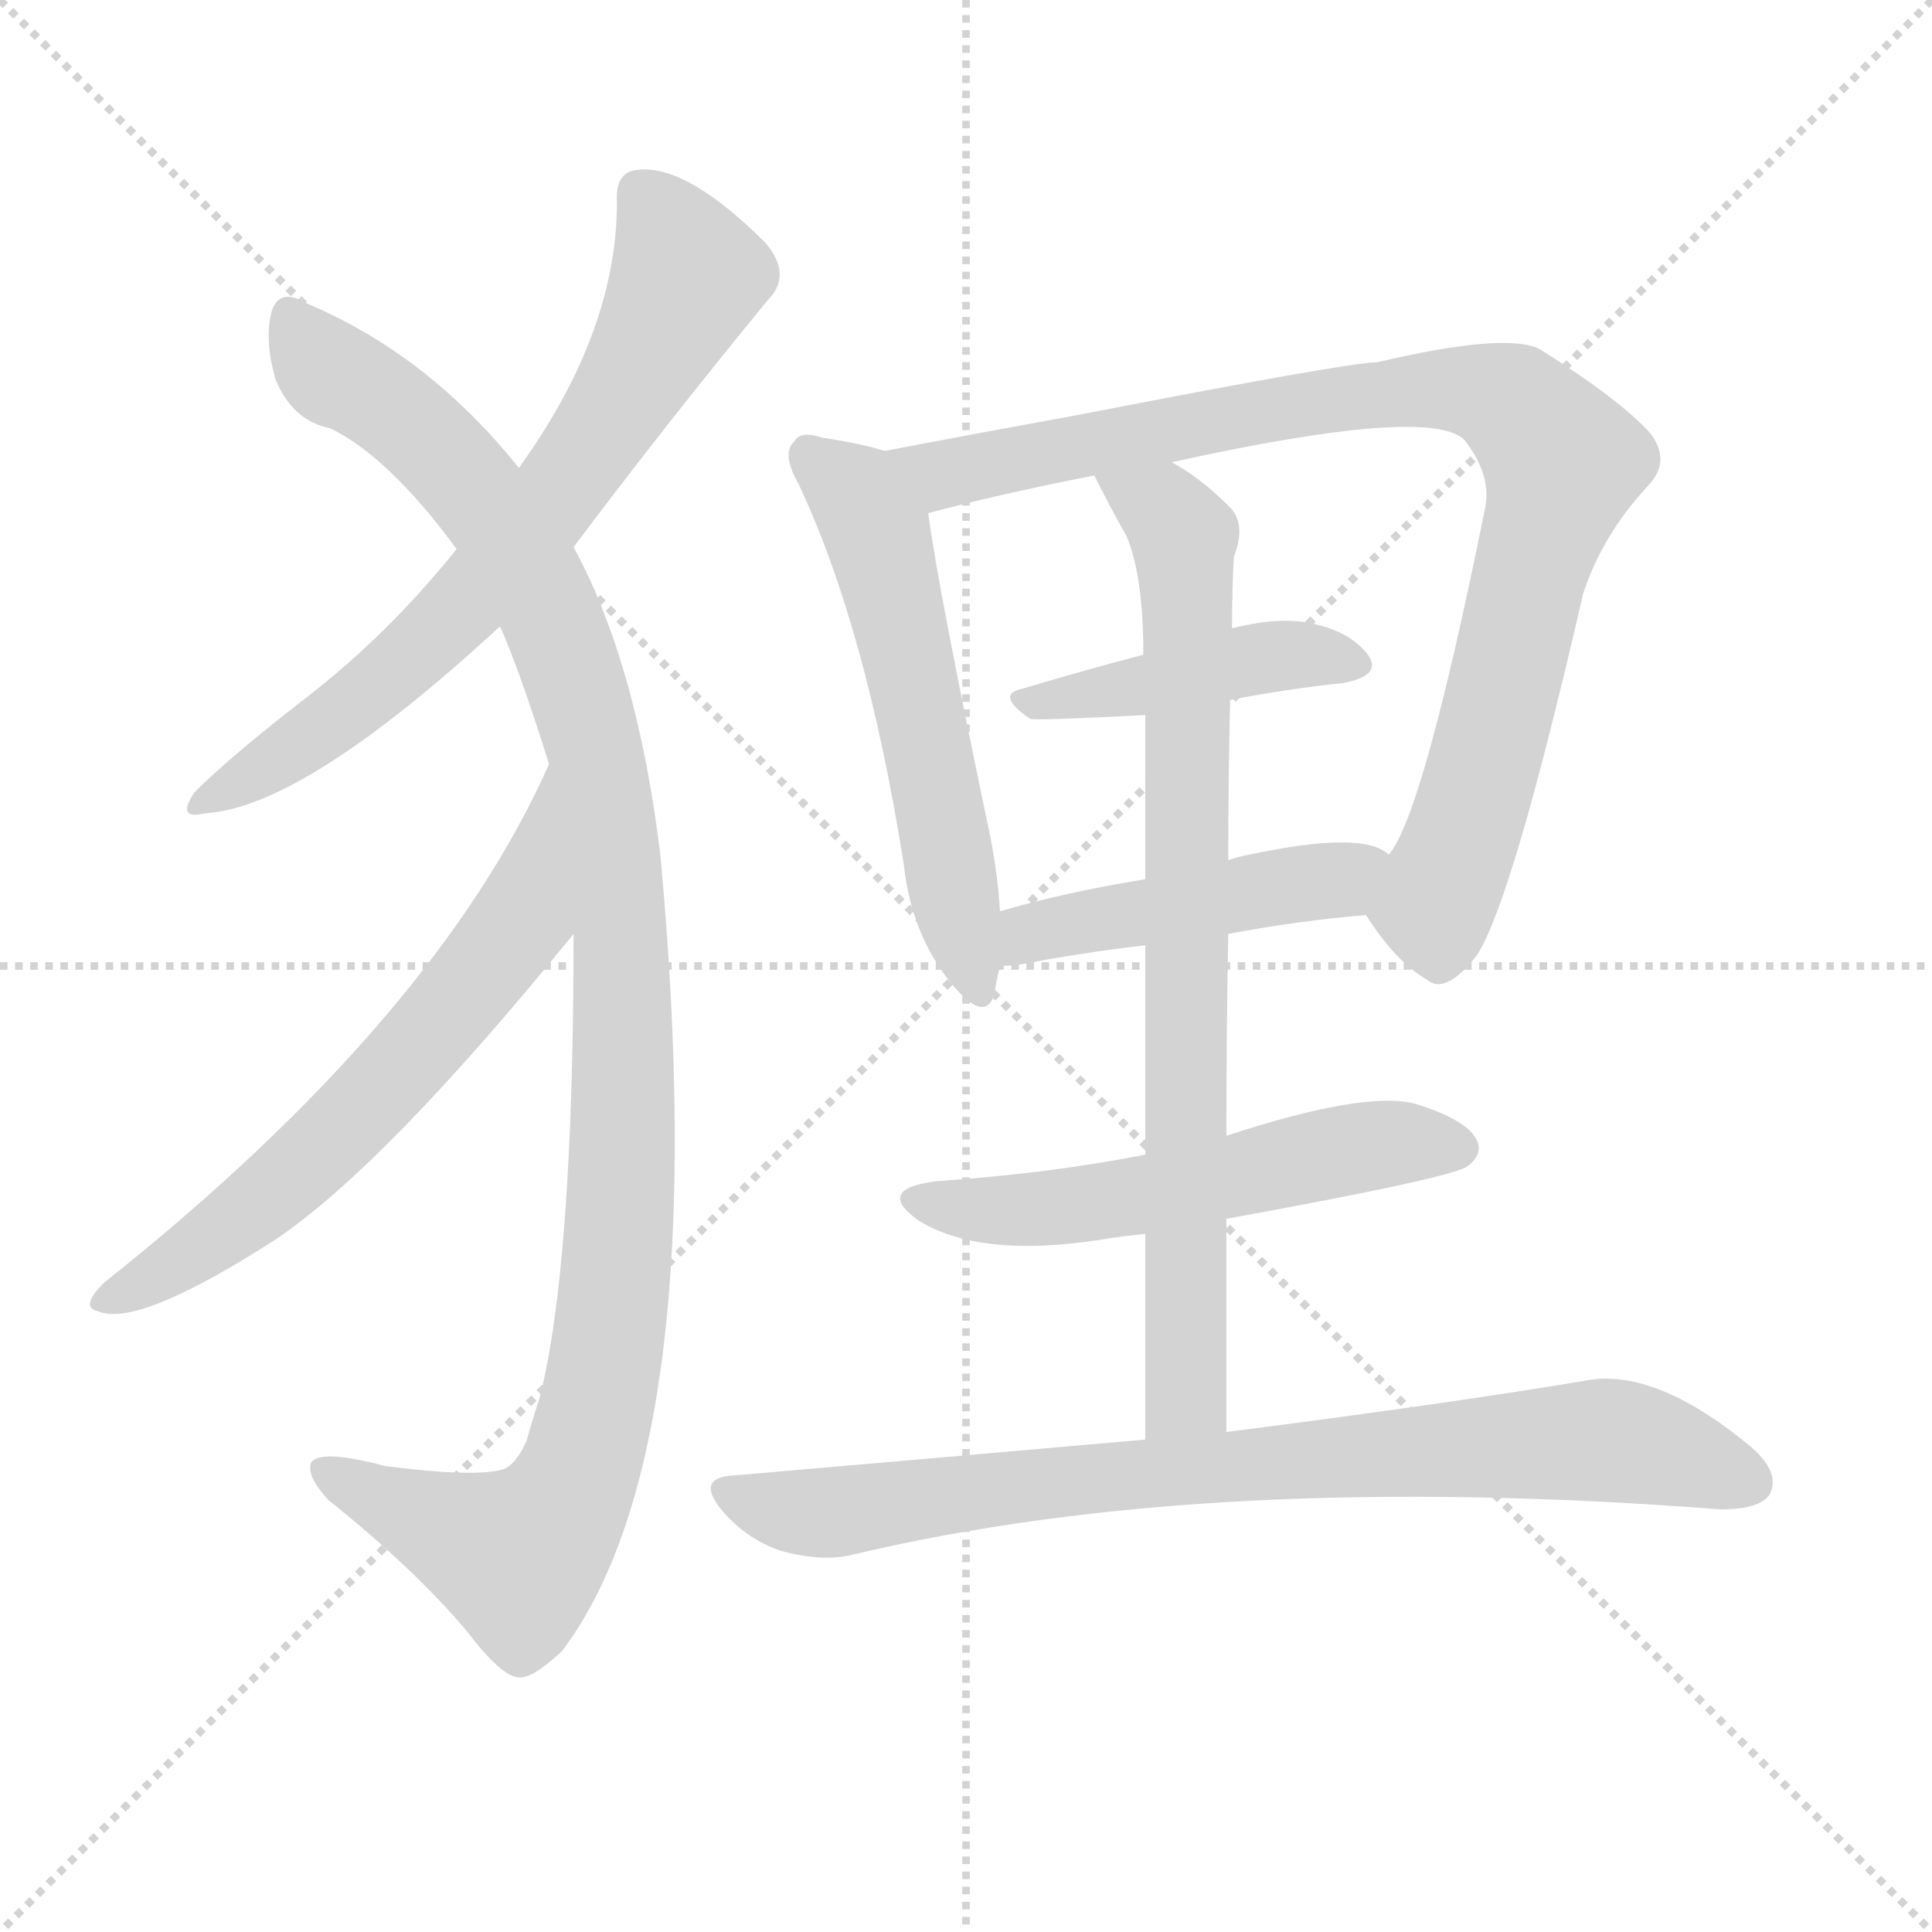 <svg version="1.1" viewBox="0 0 1024 1024" xmlns="http://www.w3.org/2000/svg">
  <g stroke="lightgray" stroke-dasharray="1,1" stroke-width="1" transform="scale(4, 4)">
    <line x1="0" y1="0" x2="256" y2="256"></line>
    <line x1="256" y1="0" x2="0" y2="256"></line>
    <line x1="128" y1="0" x2="128" y2="256"></line>
    <line x1="0" y1="128" x2="256" y2="128"></line>
  </g>
  <g transform="scale(1, -1) translate(0, -900)">
    <style type="text/css">
      
        @keyframes keyframes0 {
          from {
            stroke: blue;
            stroke-dashoffset: 686;
            stroke-width: 128;
          }
          69% {
            animation-timing-function: step-end;
            stroke: blue;
            stroke-dashoffset: 0;
            stroke-width: 128;
          }
          to {
            stroke: white;
            stroke-width: 1024;
          }
        }
        #make-me-a-hanzi-animation-0 {
          animation: keyframes0 0.808s both;
          animation-delay: 0s;
          animation-timing-function: linear;
        }
      
        @keyframes keyframes1 {
          from {
            stroke: blue;
            stroke-dashoffset: 1099;
            stroke-width: 128;
          }
          78% {
            animation-timing-function: step-end;
            stroke: blue;
            stroke-dashoffset: 0;
            stroke-width: 128;
          }
          to {
            stroke: white;
            stroke-width: 1024;
          }
        }
        #make-me-a-hanzi-animation-1 {
          animation: keyframes1 1.144s both;
          animation-delay: 0.808s;
          animation-timing-function: linear;
        }
      
        @keyframes keyframes2 {
          from {
            stroke: blue;
            stroke-dashoffset: 632;
            stroke-width: 128;
          }
          67% {
            animation-timing-function: step-end;
            stroke: blue;
            stroke-dashoffset: 0;
            stroke-width: 128;
          }
          to {
            stroke: white;
            stroke-width: 1024;
          }
        }
        #make-me-a-hanzi-animation-2 {
          animation: keyframes2 0.764s both;
          animation-delay: 1.953s;
          animation-timing-function: linear;
        }
      
        @keyframes keyframes3 {
          from {
            stroke: blue;
            stroke-dashoffset: 555;
            stroke-width: 128;
          }
          64% {
            animation-timing-function: step-end;
            stroke: blue;
            stroke-dashoffset: 0;
            stroke-width: 128;
          }
          to {
            stroke: white;
            stroke-width: 1024;
          }
        }
        #make-me-a-hanzi-animation-3 {
          animation: keyframes3 0.702s both;
          animation-delay: 2.717s;
          animation-timing-function: linear;
        }
      
        @keyframes keyframes4 {
          from {
            stroke: blue;
            stroke-dashoffset: 894;
            stroke-width: 128;
          }
          74% {
            animation-timing-function: step-end;
            stroke: blue;
            stroke-dashoffset: 0;
            stroke-width: 128;
          }
          to {
            stroke: white;
            stroke-width: 1024;
          }
        }
        #make-me-a-hanzi-animation-4 {
          animation: keyframes4 0.978s both;
          animation-delay: 3.419s;
          animation-timing-function: linear;
        }
      
        @keyframes keyframes5 {
          from {
            stroke: blue;
            stroke-dashoffset: 432;
            stroke-width: 128;
          }
          58% {
            animation-timing-function: step-end;
            stroke: blue;
            stroke-dashoffset: 0;
            stroke-width: 128;
          }
          to {
            stroke: white;
            stroke-width: 1024;
          }
        }
        #make-me-a-hanzi-animation-5 {
          animation: keyframes5 0.602s both;
          animation-delay: 4.396s;
          animation-timing-function: linear;
        }
      
        @keyframes keyframes6 {
          from {
            stroke: blue;
            stroke-dashoffset: 458;
            stroke-width: 128;
          }
          60% {
            animation-timing-function: step-end;
            stroke: blue;
            stroke-dashoffset: 0;
            stroke-width: 128;
          }
          to {
            stroke: white;
            stroke-width: 1024;
          }
        }
        #make-me-a-hanzi-animation-6 {
          animation: keyframes6 0.623s both;
          animation-delay: 4.998s;
          animation-timing-function: linear;
        }
      
        @keyframes keyframes7 {
          from {
            stroke: blue;
            stroke-dashoffset: 783;
            stroke-width: 128;
          }
          72% {
            animation-timing-function: step-end;
            stroke: blue;
            stroke-dashoffset: 0;
            stroke-width: 128;
          }
          to {
            stroke: white;
            stroke-width: 1024;
          }
        }
        #make-me-a-hanzi-animation-7 {
          animation: keyframes7 0.887s both;
          animation-delay: 5.62s;
          animation-timing-function: linear;
        }
      
        @keyframes keyframes8 {
          from {
            stroke: blue;
            stroke-dashoffset: 542;
            stroke-width: 128;
          }
          64% {
            animation-timing-function: step-end;
            stroke: blue;
            stroke-dashoffset: 0;
            stroke-width: 128;
          }
          to {
            stroke: white;
            stroke-width: 1024;
          }
        }
        #make-me-a-hanzi-animation-8 {
          animation: keyframes8 0.691s both;
          animation-delay: 6.508s;
          animation-timing-function: linear;
        }
      
        @keyframes keyframes9 {
          from {
            stroke: blue;
            stroke-dashoffset: 804;
            stroke-width: 128;
          }
          72% {
            animation-timing-function: step-end;
            stroke: blue;
            stroke-dashoffset: 0;
            stroke-width: 128;
          }
          to {
            stroke: white;
            stroke-width: 1024;
          }
        }
        #make-me-a-hanzi-animation-9 {
          animation: keyframes9 0.904s both;
          animation-delay: 7.199s;
          animation-timing-function: linear;
        }
      
    </style>
    
      <path d="M 304 610 Q 352 674 407 741 Q 420 754 406 771 Q 364 813 338 810 Q 326 809 327 793 Q 327 724 275 652 L 242 609 Q 206 564 162 530 Q 122 499 103 480 Q 93 465 109 469 Q 161 472 265 568 L 304 610 Z" fill="lightgray"></path>
    
      <path d="M 304 405 Q 304 230 286 159 Q 282 147 279 136 Q 273 123 266 121 Q 250 117 204 123 Q 170 132 165 125 Q 162 118 174 105 Q 219 69 247 36 Q 266 11 275 11 Q 282 10 298 25 Q 379 133 350 447 Q 344 496 333 536 Q 321 579 304 610 L 275 652 Q 227 712 163 739 Q 148 748 144 735 Q 140 720 146 699 Q 155 677 175 673 Q 206 658 242 609 L 265 568 Q 275 546 291 495 L 304 405 Z" fill="lightgray"></path>
    
      <path d="M 291 495 Q 231 360 55 220 Q 42 207 52 205 Q 73 196 146 243 Q 204 282 304 405 C 323 428 304 522 291 495 Z" fill="lightgray"></path>
    
      <path d="M 469 661 Q 456 665 436 668 Q 424 672 421 666 Q 414 660 423 644 Q 459 568 479 442 Q 483 405 504 379 Q 522 357 527 373 Q 528 380 530 388 L 530 417 Q 529 435 525 456 Q 497 589 492 628 C 488 656 488 656 469 661 Z" fill="lightgray"></path>
    
      <path d="M 724 415 Q 740 390 756 381 Q 766 372 783 394 Q 802 424 839 585 Q 849 616 873 642 Q 886 655 875 670 Q 859 688 816 715 Q 798 724 730 708 Q 715 708 571 680 Q 516 670 469 661 C 440 655 463 621 492 628 Q 529 638 580 648 L 621 655 Q 757 685 776 667 Q 791 648 787 630 Q 754 467 736 447 C 722 421 721 419 724 415 Z" fill="lightgray"></path>
    
      <path d="M 652 529 Q 683 535 712 538 Q 733 542 725 553 Q 715 566 693 570 Q 677 573 653 567 L 606 553 Q 572 544 542 535 Q 527 532 546 519 Q 549 518 607 521 L 652 529 Z" fill="lightgray"></path>
    
      <path d="M 651 405 Q 688 412 724 415 C 754 418 761 431 736 447 Q 723 460 662 447 Q 656 446 651 444 L 607 434 Q 564 427 530 417 C 501 409 500 386 530 388 Q 534 388 542 389 Q 573 395 607 399 L 651 405 Z" fill="lightgray"></path>
    
      <path d="M 650 141 Q 650 199 650 254 L 650 298 Q 650 353 651 405 L 651 444 Q 651 487 652 529 L 653 567 Q 653 589 654 605 Q 661 623 651 632 Q 636 647 621 655 C 596 671 566 675 580 648 Q 589 630 597 616 Q 606 595 606 553 L 607 521 Q 607 490 607 434 L 607 399 Q 607 351 607 288 L 607 246 Q 607 197 607 137 C 607 107 650 111 650 141 Z" fill="lightgray"></path>
    
      <path d="M 650 254 Q 771 276 778 282 Q 787 289 782 297 Q 776 307 750 315 Q 723 322 650 298 L 607 288 Q 556 278 497 274 Q 463 270 487 253 Q 521 232 590 244 Q 597 245 607 246 L 650 254 Z" fill="lightgray"></path>
    
      <path d="M 607 137 Q 505 128 389 118 Q 368 117 383 99 Q 396 84 414 78 Q 436 72 452 76 Q 641 121 912 100 Q 933 100 938 108 Q 944 120 927 134 Q 876 176 839 168 Q 767 156 650 141 L 607 137 Z" fill="lightgray"></path>
    
    
      <clipPath id="make-me-a-hanzi-clip-0">
        <path d="M 304 610 Q 352 674 407 741 Q 420 754 406 771 Q 364 813 338 810 Q 326 809 327 793 Q 327 724 275 652 L 242 609 Q 206 564 162 530 Q 122 499 103 480 Q 93 465 109 469 Q 161 472 265 568 L 304 610 Z"></path>
      </clipPath>
      <path clip-path="url(#make-me-a-hanzi-clip-0)" d="M 339 797 L 355 778 L 363 751 L 307 654 L 228 560 L 159 505 L 112 478" fill="none" id="make-me-a-hanzi-animation-0" stroke-dasharray="558 1116" stroke-linecap="round"></path>
    
      <clipPath id="make-me-a-hanzi-clip-1">
        <path d="M 304 405 Q 304 230 286 159 Q 282 147 279 136 Q 273 123 266 121 Q 250 117 204 123 Q 170 132 165 125 Q 162 118 174 105 Q 219 69 247 36 Q 266 11 275 11 Q 282 10 298 25 Q 379 133 350 447 Q 344 496 333 536 Q 321 579 304 610 L 275 652 Q 227 712 163 739 Q 148 748 144 735 Q 140 720 146 699 Q 155 677 175 673 Q 206 658 242 609 L 265 568 Q 275 546 291 495 L 304 405 Z"></path>
      </clipPath>
      <path clip-path="url(#make-me-a-hanzi-clip-1)" d="M 154 732 L 172 706 L 240 654 L 290 579 L 317 496 L 331 368 L 324 203 L 311 133 L 298 100 L 275 75 L 171 121" fill="none" id="make-me-a-hanzi-animation-1" stroke-dasharray="971 1942" stroke-linecap="round"></path>
    
      <clipPath id="make-me-a-hanzi-clip-2">
        <path d="M 291 495 Q 231 360 55 220 Q 42 207 52 205 Q 73 196 146 243 Q 204 282 304 405 C 323 428 304 522 291 495 Z"></path>
      </clipPath>
      <path clip-path="url(#make-me-a-hanzi-clip-2)" d="M 292 487 L 276 412 L 254 382 L 179 299 L 127 252 L 57 212" fill="none" id="make-me-a-hanzi-animation-2" stroke-dasharray="504 1008" stroke-linecap="round"></path>
    
      <clipPath id="make-me-a-hanzi-clip-3">
        <path d="M 469 661 Q 456 665 436 668 Q 424 672 421 666 Q 414 660 423 644 Q 459 568 479 442 Q 483 405 504 379 Q 522 357 527 373 Q 528 380 530 388 L 530 417 Q 529 435 525 456 Q 497 589 492 628 C 488 656 488 656 469 661 Z"></path>
      </clipPath>
      <path clip-path="url(#make-me-a-hanzi-clip-3)" d="M 430 658 L 449 643 L 465 618 L 516 378" fill="none" id="make-me-a-hanzi-animation-3" stroke-dasharray="427 854" stroke-linecap="round"></path>
    
      <clipPath id="make-me-a-hanzi-clip-4">
        <path d="M 724 415 Q 740 390 756 381 Q 766 372 783 394 Q 802 424 839 585 Q 849 616 873 642 Q 886 655 875 670 Q 859 688 816 715 Q 798 724 730 708 Q 715 708 571 680 Q 516 670 469 661 C 440 655 463 621 492 628 Q 529 638 580 648 L 621 655 Q 757 685 776 667 Q 791 648 787 630 Q 754 467 736 447 C 722 421 721 419 724 415 Z"></path>
      </clipPath>
      <path clip-path="url(#make-me-a-hanzi-clip-4)" d="M 477 658 L 500 649 L 744 694 L 780 693 L 803 685 L 828 649 L 807 586 L 783 480 L 760 420 L 764 399" fill="none" id="make-me-a-hanzi-animation-4" stroke-dasharray="766 1532" stroke-linecap="round"></path>
    
      <clipPath id="make-me-a-hanzi-clip-5">
        <path d="M 652 529 Q 683 535 712 538 Q 733 542 725 553 Q 715 566 693 570 Q 677 573 653 567 L 606 553 Q 572 544 542 535 Q 527 532 546 519 Q 549 518 607 521 L 652 529 Z"></path>
      </clipPath>
      <path clip-path="url(#make-me-a-hanzi-clip-5)" d="M 543 527 L 594 532 L 664 551 L 716 548" fill="none" id="make-me-a-hanzi-animation-5" stroke-dasharray="304 608" stroke-linecap="round"></path>
    
      <clipPath id="make-me-a-hanzi-clip-6">
        <path d="M 651 405 Q 688 412 724 415 C 754 418 761 431 736 447 Q 723 460 662 447 Q 656 446 651 444 L 607 434 Q 564 427 530 417 C 501 409 500 386 530 388 Q 534 388 542 389 Q 573 395 607 399 L 651 405 Z"></path>
      </clipPath>
      <path clip-path="url(#make-me-a-hanzi-clip-6)" d="M 535 395 L 555 408 L 700 432 L 729 443" fill="none" id="make-me-a-hanzi-animation-6" stroke-dasharray="330 660" stroke-linecap="round"></path>
    
      <clipPath id="make-me-a-hanzi-clip-7">
        <path d="M 650 141 Q 650 199 650 254 L 650 298 Q 650 353 651 405 L 651 444 Q 651 487 652 529 L 653 567 Q 653 589 654 605 Q 661 623 651 632 Q 636 647 621 655 C 596 671 566 675 580 648 Q 589 630 597 616 Q 606 595 606 553 L 607 521 Q 607 490 607 434 L 607 399 Q 607 351 607 288 L 607 246 Q 607 197 607 137 C 607 107 650 111 650 141 Z"></path>
      </clipPath>
      <path clip-path="url(#make-me-a-hanzi-clip-7)" d="M 588 645 L 616 630 L 627 616 L 630 574 L 629 177 L 627 158 L 613 145" fill="none" id="make-me-a-hanzi-animation-7" stroke-dasharray="655 1310" stroke-linecap="round"></path>
    
      <clipPath id="make-me-a-hanzi-clip-8">
        <path d="M 650 254 Q 771 276 778 282 Q 787 289 782 297 Q 776 307 750 315 Q 723 322 650 298 L 607 288 Q 556 278 497 274 Q 463 270 487 253 Q 521 232 590 244 Q 597 245 607 246 L 650 254 Z"></path>
      </clipPath>
      <path clip-path="url(#make-me-a-hanzi-clip-8)" d="M 489 265 L 519 258 L 578 261 L 727 293 L 771 292" fill="none" id="make-me-a-hanzi-animation-8" stroke-dasharray="414 828" stroke-linecap="round"></path>
    
      <clipPath id="make-me-a-hanzi-clip-9">
        <path d="M 607 137 Q 505 128 389 118 Q 368 117 383 99 Q 396 84 414 78 Q 436 72 452 76 Q 641 121 912 100 Q 933 100 938 108 Q 944 120 927 134 Q 876 176 839 168 Q 767 156 650 141 L 607 137 Z"></path>
      </clipPath>
      <path clip-path="url(#make-me-a-hanzi-clip-9)" d="M 386 108 L 436 98 L 699 128 L 855 137 L 927 114" fill="none" id="make-me-a-hanzi-animation-9" stroke-dasharray="676 1352" stroke-linecap="round"></path>
    
  </g>
</svg>